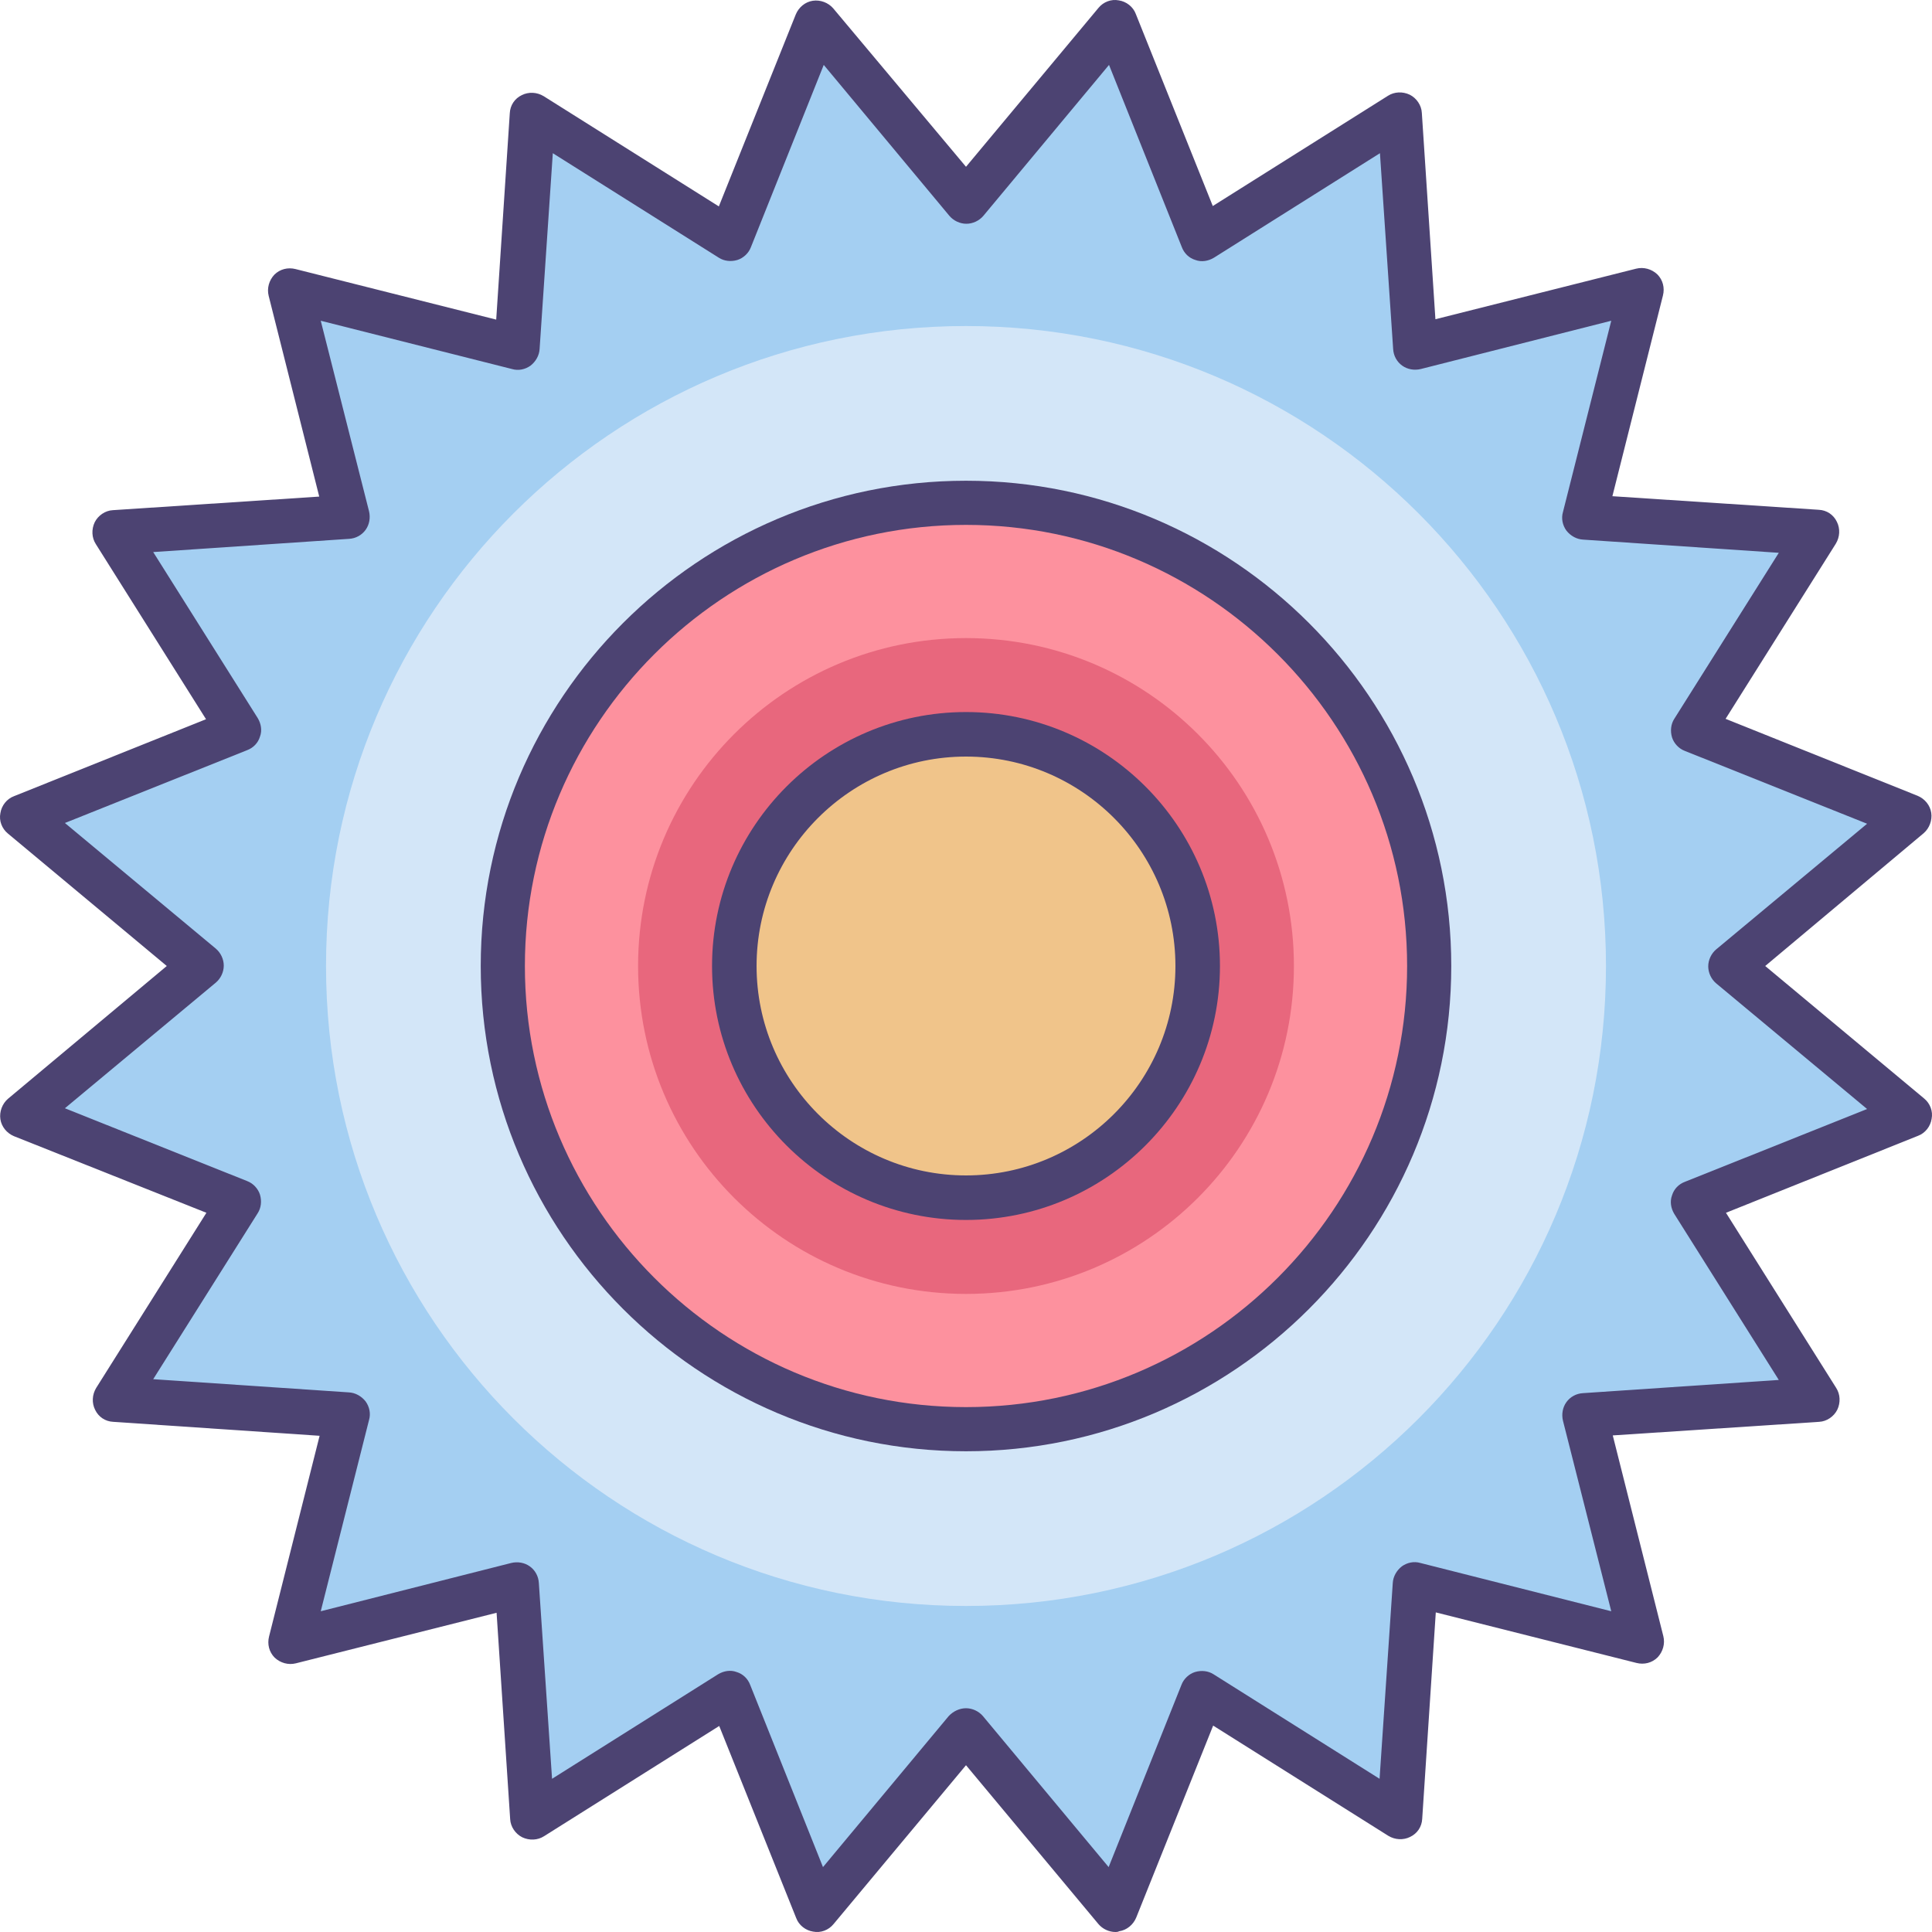 <?xml version="1.0" encoding="UTF-8"?>
<svg width="512px" height="512px" viewBox="0 0 512 512" version="1.1" xmlns="http://www.w3.org/2000/svg" xmlns:xlink="http://www.w3.org/1999/xlink">
    <!-- Generator: Sketch 49.3 (51167) - http://www.bohemiancoding.com/sketch -->
    <title>work</title>
    <desc>Created with Sketch.</desc>
    <defs></defs>
    <g id="Page-1" stroke="none" stroke-width="1" fill="none" fill-rule="evenodd">
        <g id="Desktop-HD-Copy" transform="translate(-183, -495)" fill-rule="nonzero">
            <g id="work" transform="translate(182, 494)">
                <circle id="Oval" fill="#F0C48A" cx="257" cy="257" r="207"></circle>
                <g id="Group">
                    <path d="M459.6,257 L507.1,217.4 L449.7,194.4 L482.7,142 L421,137.9 L436.2,77.9 L376.2,93.1 L372,31.3 L319.6,64.3 L296.6,6.9 L257,54.4 L217.4,6.9 L194.4,64.3 L142,31.3 L137.9,93 L77.9,77.8 L93.1,137.8 L31.3,142 L64.3,194.4 L6.9,217.4 L54.4,257 L6.9,296.6 L64.3,319.6 L31.3,372 L93,376.1 L77.8,436.1 L137.8,420.9 L141.9,482.6 L194.3,449.6 L217.3,507 L256.9,459.5 L296.5,507 L319.5,449.6 L371.9,482.6 L376,420.9 L436,436.1 L420.8,376.1 L482.5,372 L449.5,319.6 L506.9,296.6 L459.6,257 Z M257,318.4 C223.1,318.4 195.6,290.9 195.6,257 C195.6,223.1 223.1,195.6 257,195.6 C290.9,195.6 318.4,223.1 318.4,257 C318.4,290.9 290.9,318.4 257,318.4 Z" id="Shape" fill="#A4CFF2"></path>
                    <path d="M257,87.4 C163.3,87.4 87.4,163.3 87.4,257 C87.4,350.7 163.3,426.6 257,426.6 C350.7,426.6 426.6,350.7 426.6,257 C426.6,163.3 350.7,87.4 257,87.4 Z M257,318.4 C223.1,318.4 195.6,290.9 195.6,257 C195.6,223.1 223.1,195.6 257,195.6 C290.9,195.6 318.4,223.1 318.4,257 C318.4,290.9 290.9,318.4 257,318.4 Z" id="Shape" fill="#D3E6F8"></path>
                    <path d="M257,134.3 C189.2,134.3 134.3,189.2 134.3,257 C134.3,324.8 189.2,379.7 257,379.7 C324.8,379.7 379.7,324.8 379.7,257 C379.7,189.2 324.8,134.3 257,134.3 Z M257,318.4 C223.1,318.4 195.6,290.9 195.6,257 C195.6,223.1 223.1,195.6 257,195.6 C290.9,195.6 318.4,223.1 318.4,257 C318.4,290.9 290.9,318.4 257,318.4 Z" id="Shape" fill="#FD919E"></path>
                    <path d="M257,170.1 C209,170.1 170.1,209 170.1,257 C170.1,305 209,343.9 257,343.9 C305,343.9 343.9,305 343.9,257 C343.9,209 305,170.1 257,170.1 Z M257,318.4 C223.1,318.4 195.6,290.9 195.6,257 C195.6,223.1 223.1,195.6 257,195.6 C290.9,195.6 318.4,223.1 318.4,257 C318.4,290.9 290.9,318.4 257,318.4 Z" id="Shape" fill="#E8677D"></path>
                    <path d="M296.6,513 C294.9,513 293.2,512.2 292.1,510.9 L257,468.8 L221.9,510.9 C220.6,512.5 218.5,513.3 216.5,512.9 C214.5,512.6 212.7,511.2 212,509.3 L191.6,458.4 L145.2,487.6 C143.5,488.7 141.3,488.8 139.4,487.9 C137.6,487 136.3,485.1 136.2,483.1 L132.6,428.4 L79.4,441.8 C77.4,442.3 75.3,441.7 73.8,440.3 C72.3,438.8 71.8,436.7 72.3,434.7 L85.7,381.5 L31,377.8 C28.9,377.7 27.1,376.5 26.2,374.6 C25.3,372.8 25.4,370.6 26.5,368.8 L55.7,322.4 L4.7,302.1 C2.8,301.3 1.4,299.6 1.1,297.6 C0.8,295.6 1.6,293.5 3.1,292.2 L45.2,257 L3.1,221.9 C1.5,220.6 0.7,218.5 1.1,216.5 C1.4,214.5 2.8,212.7 4.7,212 L55.6,191.6 L26.4,145.2 C25.3,143.5 25.2,141.3 26.1,139.4 C27,137.6 28.9,136.3 30.9,136.2 L85.6,132.6 L72.2,79.4 C71.7,77.4 72.3,75.3 73.7,73.8 C75.2,72.3 77.3,71.8 79.3,72.3 L132.5,85.7 L136.1,31 C136.2,28.9 137.4,27.1 139.3,26.2 C141.1,25.3 143.3,25.4 145.1,26.5 L191.5,55.7 L211.9,4.8 C212.7,2.9 214.4,1.5 216.4,1.2 C218.4,0.9 220.5,1.7 221.8,3.2 L257,45.2 L292.1,3.1 C293.4,1.5 295.5,0.7 297.5,1.1 C299.5,1.4 301.3,2.8 302,4.7 L322.4,55.6 L368.8,26.4 C370.5,25.3 372.7,25.2 374.6,26.1 C376.4,27 377.7,28.9 377.8,30.9 L381.4,85.6 L434.6,72.2 C436.6,71.7 438.7,72.3 440.2,73.7 C441.7,75.2 442.2,77.3 441.7,79.3 L428.3,132.5 L483,136.1 C485.1,136.2 486.9,137.4 487.8,139.3 C488.7,141.1 488.6,143.3 487.5,145.1 L458.3,191.5 L509.2,211.9 C511.1,212.7 512.5,214.4 512.8,216.4 C513.1,218.4 512.3,220.5 510.8,221.8 L468.8,257 L510.9,292.1 C512.5,293.4 513.3,295.5 512.9,297.5 C512.6,299.5 511.2,301.3 509.3,302 L458.4,322.4 L487.6,368.8 C488.7,370.5 488.8,372.7 487.9,374.6 C487,376.4 485.1,377.7 483.1,377.8 L428.4,381.4 L441.8,434.6 C442.3,436.6 441.7,438.7 440.3,440.2 C438.8,441.7 436.7,442.2 434.7,441.7 L381.5,428.3 L377.9,483 C377.8,485.1 376.6,486.9 374.7,487.8 C372.9,488.7 370.7,488.6 368.9,487.5 L322.5,458.3 L302.1,509.2 C301.3,511.1 299.6,512.5 297.6,512.8 C297.2,513 296.9,513 296.6,513 Z M257,453.7 C258.7,453.7 260.4,454.5 261.5,455.8 L294.8,495.8 L314.1,447.5 C314.7,445.9 316.1,444.6 317.7,444.1 C319.4,443.6 321.2,443.8 322.6,444.7 L366.6,472.4 L370.1,420.5 C370.2,418.8 371.1,417.2 372.5,416.1 C373.9,415.1 375.7,414.7 377.4,415.2 L428,428 L415.2,377.5 C414.8,375.8 415.1,374 416.1,372.6 C417.1,371.2 418.7,370.3 420.5,370.2 L472.4,366.7 L444.7,322.7 C443.8,321.2 443.5,319.4 444.1,317.8 C444.6,316.1 445.9,314.8 447.5,314.2 L495.8,294.9 L455.8,261.6 C454.5,260.5 453.7,258.8 453.7,257.1 C453.7,255.4 454.5,253.7 455.8,252.6 L495.8,219.3 L447.5,200 C445.9,199.4 444.6,198 444.1,196.4 C443.6,194.7 443.8,192.9 444.7,191.5 L472.4,147.5 L420.5,144 C418.8,143.9 417.2,143 416.1,141.6 C415.1,140.2 414.7,138.4 415.2,136.7 L428,86 L377.5,98.8 C375.8,99.2 374,98.9 372.6,97.9 C371.2,96.9 370.3,95.3 370.2,93.5 L366.7,41.6 L322.7,69.3 C321.2,70.2 319.4,70.5 317.8,69.9 C316.1,69.4 314.8,68.1 314.2,66.5 L294.9,18.2 L261.6,58.2 C260.5,59.5 258.8,60.3 257.1,60.3 C255.4,60.3 253.7,59.5 252.6,58.2 L219.3,18.2 L200,66.5 C199.4,68.1 198,69.4 196.4,69.9 C194.7,70.4 192.9,70.2 191.5,69.3 L147.5,41.6 L144,93.5 C143.9,95.2 143,96.8 141.6,97.9 C140.2,98.9 138.4,99.3 136.7,98.8 L86,86 L98.8,136.5 C99.2,138.2 98.9,140 97.9,141.4 C96.9,142.8 95.3,143.7 93.5,143.8 L41.6,147.3 L69.3,191.3 C70.2,192.8 70.5,194.6 69.9,196.2 C69.4,197.9 68.1,199.2 66.5,199.8 L18.2,219.1 L58.2,252.4 C59.5,253.5 60.3,255.2 60.3,256.9 C60.3,258.6 59.5,260.3 58.2,261.4 L18.2,294.7 L66.5,314 C68.1,314.6 69.4,316 69.9,317.6 C70.4,319.3 70.2,321.1 69.3,322.5 L41.6,366.5 L93.5,370 C95.2,370.1 96.8,371 97.9,372.4 C98.9,373.8 99.3,375.6 98.8,377.3 L86,428 L136.5,415.2 C138.2,414.8 140,415.1 141.4,416.1 C142.8,417.1 143.7,418.7 143.8,420.5 L147.3,472.4 L191.3,444.7 C192.8,443.8 194.6,443.5 196.2,444.1 C197.9,444.6 199.2,445.9 199.8,447.5 L219.1,495.8 L252.4,455.8 C253.6,454.5 255.3,453.7 257,453.7 Z" id="Shape" fill="#4C4372"></path>
                    <path d="M257,385.6 C186.1,385.6 128.4,327.9 128.4,257 C128.4,186.1 186.1,128.4 257,128.4 C327.9,128.4 385.6,186.1 385.6,257 C385.6,327.9 327.9,385.6 257,385.6 Z M257,140.1 C192.6,140.1 140.1,192.5 140.1,257 C140.1,321.4 192.5,373.9 257,373.9 C321.5,373.9 373.9,321.4 373.9,257 C373.9,192.6 321.4,140.1 257,140.1 Z" id="Shape" fill="#4C4372"></path>
                    <path d="M257,324.3 C219.9,324.3 189.7,294.1 189.7,257 C189.7,219.9 219.9,189.7 257,189.7 C294.1,189.7 324.3,219.9 324.3,257 C324.3,294.1 294.1,324.3 257,324.3 Z M257,201.5 C226.4,201.5 201.5,226.4 201.5,257 C201.5,287.6 226.4,312.5 257,312.5 C287.6,312.5 312.5,287.6 312.5,257 C312.5,226.4 287.6,201.5 257,201.5 Z" id="Shape" fill="#4C4372"></path>
                </g>
            </g>
        </g>
    </g>
</svg>